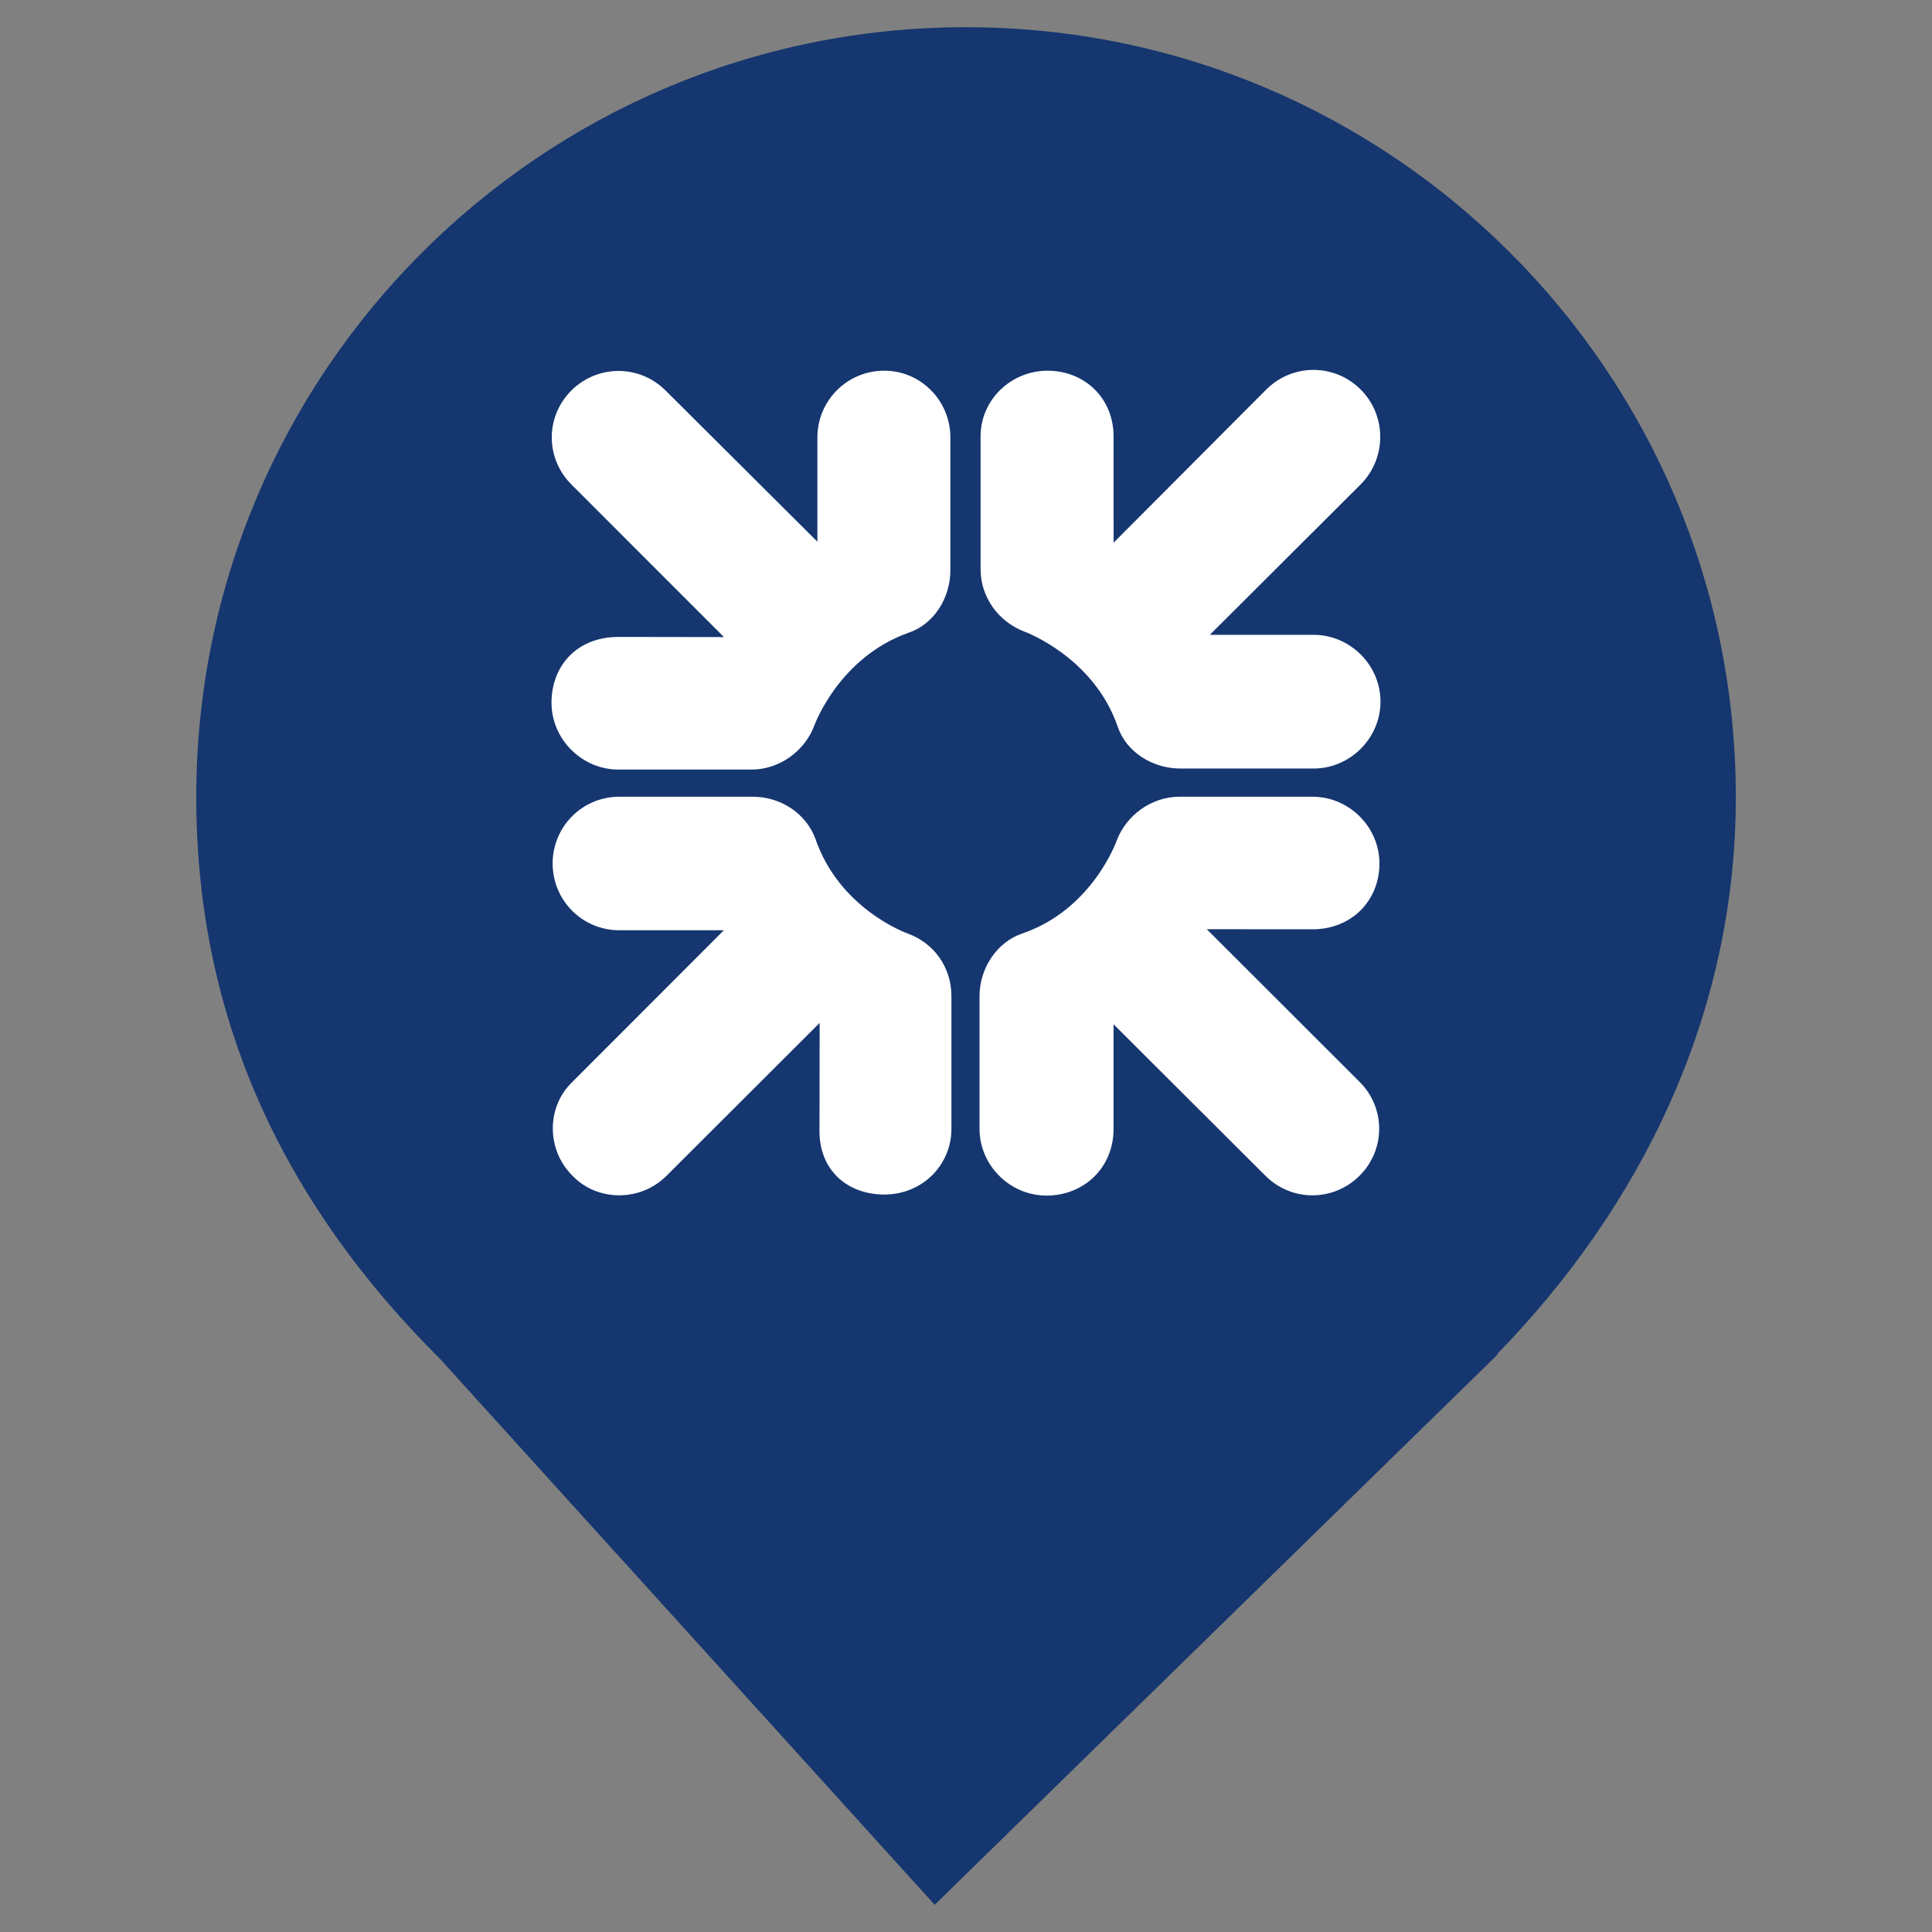 <?xml version="1.0" encoding="UTF-8" standalone="no"?><!-- Generator: Gravit.io --><svg xmlns="http://www.w3.org/2000/svg" xmlns:xlink="http://www.w3.org/1999/xlink" style="isolation:isolate" viewBox="0 0 24 24" width="24pt" height="24pt"><rect x="0" y="0" width="24" height="24" fill="#808080" stroke="none"/><defs><clipPath id="_clipPath_vmXv5vA8STAgucoEypiP5n55M35PtpQd"><rect width="24" height="24"/></clipPath></defs><g clip-path="url(#_clipPath_vmXv5vA8STAgucoEypiP5n55M35PtpQd)"><clipPath id="_clipPath_kf2XdGRdVIHdX77uUEKVSUqyRArjXPWl"><rect x="0" y="0" width="24" height="24" transform="matrix(1,0,0,1,0,0)" fill="rgb(255,255,255)"/></clipPath><g clip-path="url(#_clipPath_kf2XdGRdVIHdX77uUEKVSUqyRArjXPWl)"><g><path d=" M 18.593 16.825 C 20.37 15.006 21.563 12.624 21.563 9.901 C 21.563 4.623 17.278 0.338 12 0.338 C 6.722 0.338 2.438 4.623 2.438 9.901 C 2.438 12.657 3.526 14.954 5.474 16.888 L 5.473 16.888 L 11.611 23.662 L 18.605 16.825 L 18.593 16.825 Z " fill="rgb(21,54,111)"/></g></g><path d=" M 11.286 7.86 C 10.415 8.171 10.115 9.015 10.115 9.015 C 9.998 9.326 9.686 9.56 9.335 9.56 L 7.683 9.56 C 7.228 9.56 6.851 9.183 6.851 8.729 C 6.851 8.275 7.163 7.912 7.683 7.912 L 8.993 7.914 L 7.098 6.018 C 6.773 5.693 6.773 5.174 7.098 4.851 C 7.423 4.527 7.944 4.527 8.268 4.851 L 10.154 6.729 L 10.154 5.434 C 10.154 4.981 10.518 4.605 10.986 4.605 C 11.442 4.605 11.806 4.981 11.806 5.434 L 11.806 7.082 C 11.806 7.432 11.598 7.757 11.286 7.86 Z  M 10.986 14.839 C 10.531 14.839 10.167 14.54 10.18 14.022 L 10.182 12.707 L 8.281 14.605 C 7.957 14.93 7.423 14.93 7.111 14.605 C 6.786 14.282 6.786 13.749 7.111 13.439 L 8.992 11.556 L 7.696 11.556 C 7.228 11.556 6.865 11.18 6.865 10.727 C 6.865 10.273 7.228 9.897 7.696 9.897 L 9.348 9.897 C 9.699 9.897 10.011 10.104 10.128 10.416 C 10.428 11.297 11.272 11.595 11.272 11.595 C 11.598 11.712 11.819 12.011 11.819 12.374 L 11.819 14.022 C 11.819 14.476 11.454 14.839 10.986 14.839 Z  M 16.304 11.544 L 14.991 11.543 L 16.889 13.439 C 17.214 13.762 17.214 14.282 16.889 14.605 C 16.564 14.93 16.043 14.93 15.719 14.605 L 13.833 12.724 L 13.833 14.022 C 13.833 14.515 13.456 14.852 13.001 14.852 C 12.545 14.852 12.168 14.476 12.168 14.022 L 12.168 12.374 C 12.168 12.023 12.389 11.699 12.702 11.595 C 13.573 11.297 13.872 10.442 13.872 10.442 C 13.989 10.131 14.301 9.897 14.652 9.897 L 16.304 9.897 C 16.759 9.897 17.136 10.273 17.136 10.727 C 17.136 11.18 16.798 11.544 16.304 11.544 Z  M 16.317 9.547 L 14.665 9.547 C 14.314 9.547 13.989 9.339 13.885 9.028 C 13.586 8.159 12.728 7.847 12.728 7.847 C 12.416 7.73 12.181 7.432 12.181 7.068 L 12.181 5.421 C 12.181 4.967 12.558 4.605 13.014 4.605 C 13.469 4.605 13.833 4.942 13.833 5.421 L 13.834 6.741 L 15.731 4.838 C 16.057 4.514 16.577 4.514 16.902 4.838 C 17.227 5.161 17.227 5.693 16.902 6.018 L 15.029 7.886 L 16.317 7.886 C 16.772 7.886 17.149 8.262 17.149 8.716 C 17.149 9.17 16.772 9.547 16.317 9.547 Z " fill="rgb(255,255,255)"/></g></svg>